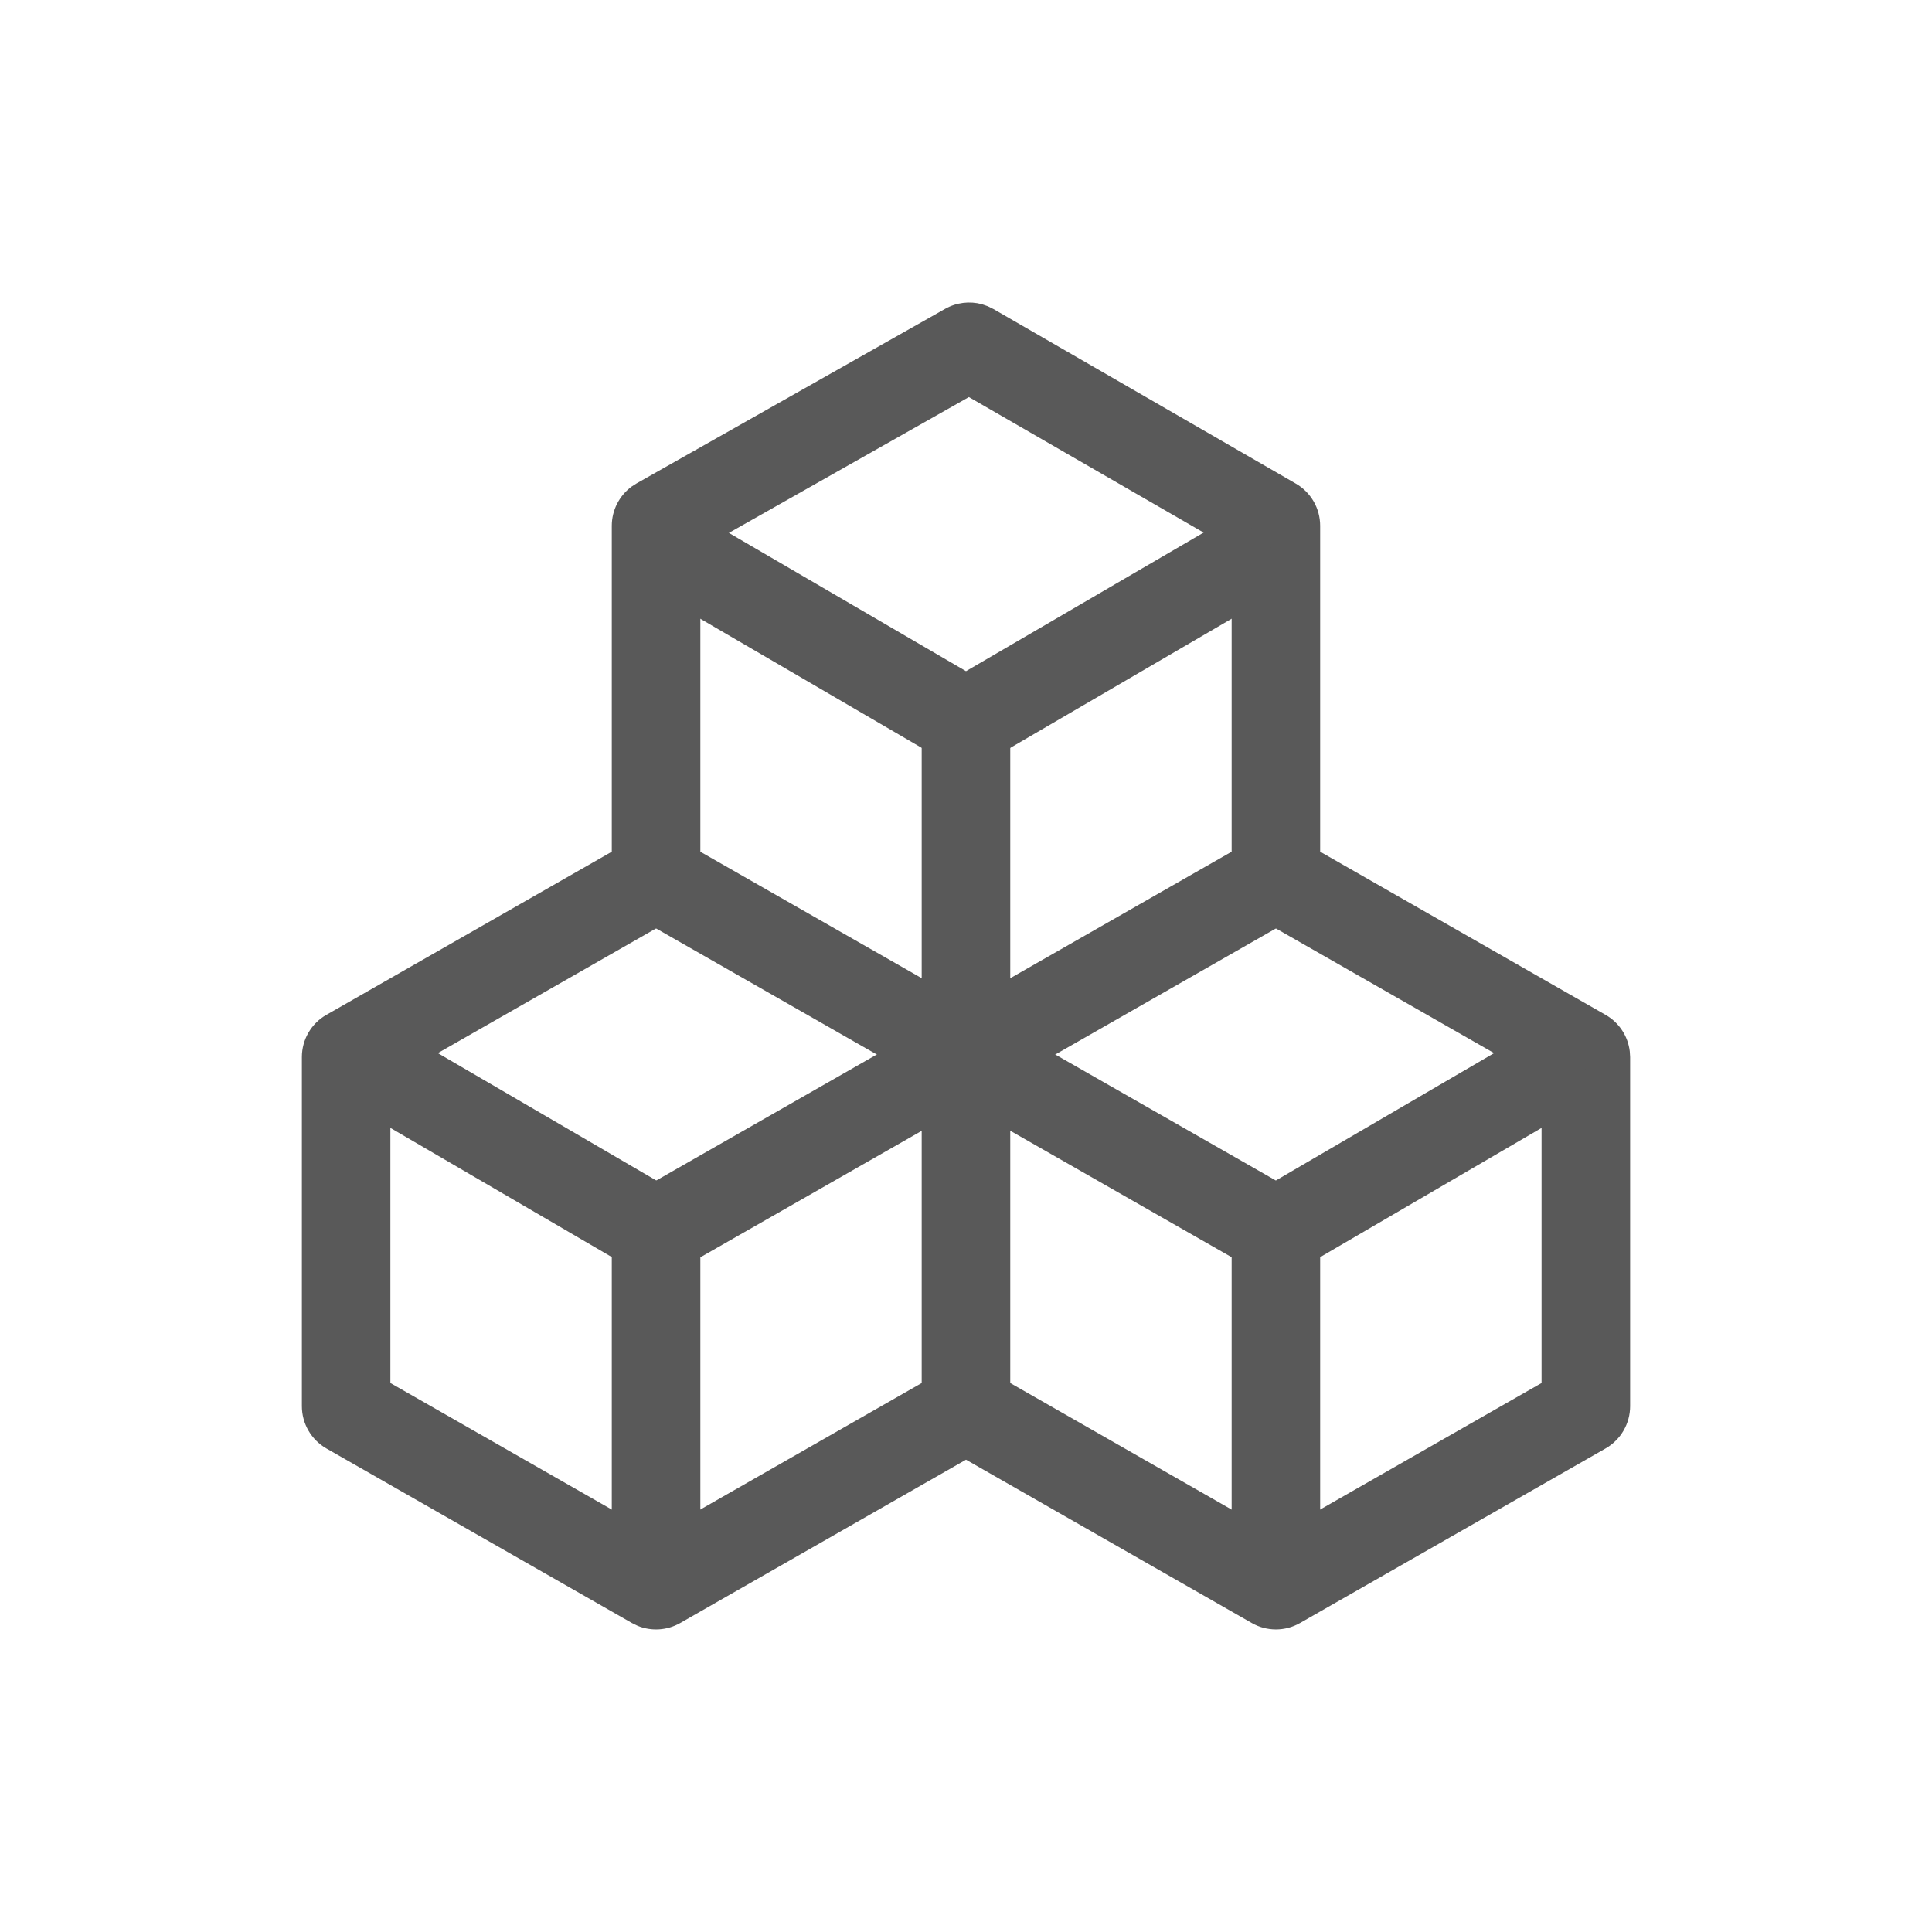<?xml version="1.0" encoding="UTF-8"?>
<svg width="32px" height="32px" viewBox="0 0 32 32" version="1.1" xmlns="http://www.w3.org/2000/svg" xmlns:xlink="http://www.w3.org/1999/xlink">
    <title>icon备份</title>
    <defs>
        <filter color-interpolation-filters="auto" id="filter-1">
            <feColorMatrix in="SourceGraphic" type="matrix" values="0 0 0 0 0.2 0 0 0 0 0.2 0 0 0 0 0.2 0 0 0 1 0"></feColorMatrix>
        </filter>
    </defs>
    <g id="页面-1" stroke="none" stroke-width="1" fill="none" fill-rule="evenodd" stroke-linecap="round">
        <g id="详情页" transform="translate(-152, -2111)">
            <g id="服务与报价" transform="translate(152, 1765)">
                <g id="icon备份" transform="translate(0, 346)" filter="url(#filter-1)">
                    <g id="42-–-building" transform="translate(5, 5)">
                        <rect id="body" x="0" y="0" width="22" height="22"></rect>
                        <g id="icon" stroke-linecap="round" transform="translate(0.733, 0.733)" fill="#595959" fill-rule="nonzero">
                            <path d="M10.722,-0.614 L10.627,-0.661 L10.528,-0.695 C10.326,-0.749 10.108,-0.723 9.922,-0.618 L4.81,2.274 L4.729,2.326 C4.524,2.477 4.4,2.718 4.4,2.976 L4.4,8.374 L-0.327,11.076 C-0.578,11.219 -0.733,11.486 -0.733,11.776 L-0.733,17.557 C-0.733,17.847 -0.578,18.114 -0.327,18.258 L4.733,21.149 L4.829,21.196 C5.056,21.289 5.317,21.273 5.534,21.149 L10.267,18.444 L15,21.149 C15.248,21.291 15.552,21.291 15.8,21.149 L20.86,18.258 C21.112,18.114 21.267,17.847 21.267,17.557 L21.267,11.776 L21.261,11.68 C21.231,11.429 21.084,11.203 20.86,11.076 L16.133,8.374 L16.133,2.976 C16.133,2.687 15.98,2.421 15.73,2.277 L10.722,-0.614 Z M10.315,0.844 L14.667,3.356 L14.667,8.757 L14.672,8.853 C14.702,9.105 14.85,9.33 15.073,9.458 L19.8,12.159 L19.8,17.174 L15.399,19.689 L10.667,16.984 L10.571,16.938 C10.344,16.845 10.083,16.86 9.866,16.984 L5.133,19.689 L0.733,17.174 L0.733,12.159 L5.46,9.458 L5.54,9.406 C5.744,9.255 5.867,9.015 5.867,8.757 L5.867,3.361 L10.315,0.844 Z" id="Path-419"></path>
                            <path d="M10.267,5.5 C10.643,5.5 10.953,5.783 10.995,6.148 L11,6.233 L11,17.233 C11,17.638 10.672,17.967 10.267,17.967 C9.891,17.967 9.581,17.684 9.538,17.319 L9.533,17.233 L9.533,6.233 C9.533,5.828 9.862,5.5 10.267,5.5 Z" id="Path-420"></path>
                            <path d="M4.497,8.436 C4.683,8.11 5.083,7.981 5.42,8.125 L5.497,8.163 L15.399,13.82 L19.43,11.467 C19.755,11.277 20.165,11.365 20.386,11.659 L20.433,11.73 C20.623,12.055 20.535,12.465 20.241,12.686 L20.17,12.733 L15.407,15.513 L4.77,9.437 C4.418,9.236 4.296,8.788 4.497,8.436 Z" id="Path-421"></path>
                            <path d="M15.036,8.163 C15.388,7.962 15.836,8.085 16.037,8.436 C16.223,8.763 16.131,9.172 15.836,9.39 L15.764,9.437 L5.867,15.092 L5.867,19.8 C5.867,20.176 5.584,20.486 5.219,20.528 L5.133,20.533 C4.757,20.533 4.447,20.25 4.405,19.886 L4.4,19.8 L4.4,14.241 L15.036,8.163 Z" id="Path-426"></path>
                            <path d="M0.1,11.73 C0.289,11.406 0.69,11.281 1.026,11.428 L1.103,11.467 L5.503,14.033 C5.853,14.237 5.971,14.686 5.767,15.036 C5.577,15.361 5.177,15.486 4.84,15.339 L4.764,15.3 L0.364,12.733 C0.014,12.529 -0.104,12.08 0.1,11.73 Z" id="Path-427"></path>
                            <path d="M15.4,13.933 C15.776,13.933 16.086,14.216 16.128,14.581 L16.133,14.667 L16.133,19.8 C16.133,20.205 15.805,20.533 15.4,20.533 C15.024,20.533 14.714,20.25 14.672,19.886 L14.667,19.8 L14.667,14.667 C14.667,14.262 14.995,13.933 15.4,13.933 Z" id="Path-428"></path>
                            <path d="M14.297,3.033 C14.647,2.829 15.096,2.947 15.3,3.297 C15.49,3.622 15.401,4.032 15.108,4.253 L15.036,4.3 L10.267,7.082 L5.497,4.3 C5.147,4.096 5.029,3.647 5.233,3.297 C5.423,2.972 5.823,2.847 6.16,2.994 L6.236,3.033 L10.267,5.384 L14.297,3.033 Z" id="Path-429"></path>
                        </g>
                    </g>
                </g>
            </g>
        </g>
    </g>
</svg>